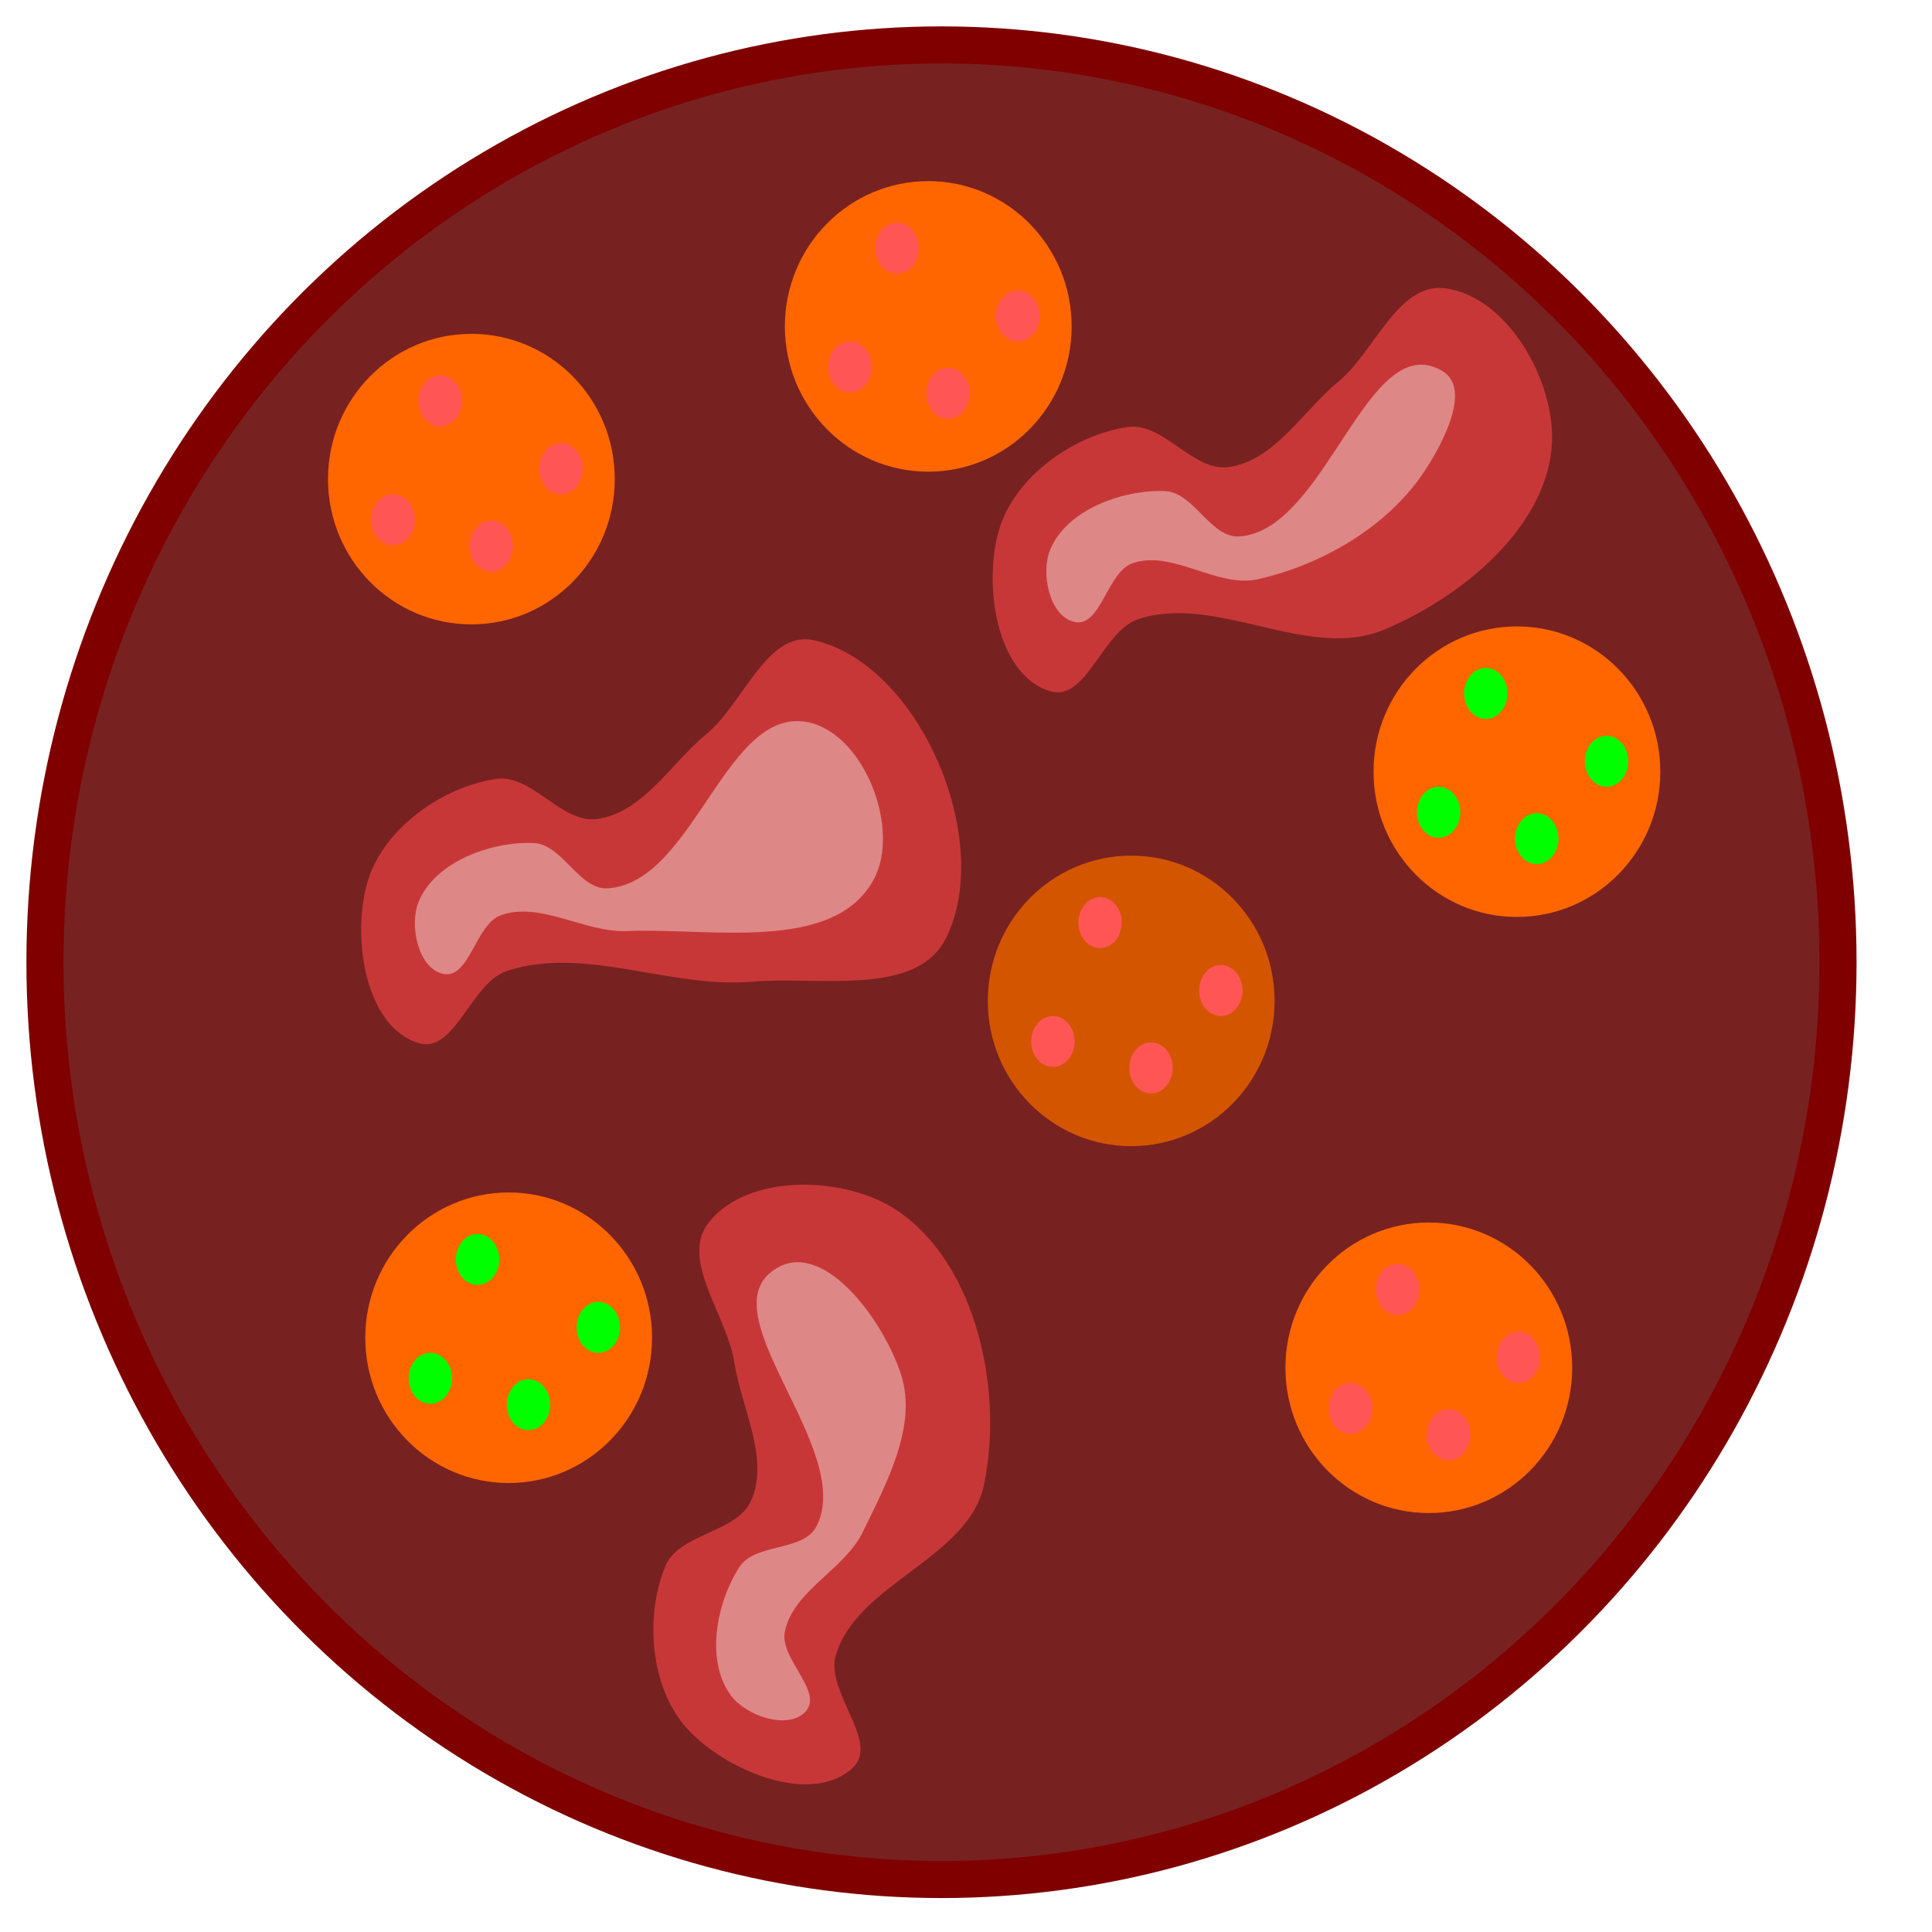 <?xml version="1.0" encoding="UTF-8" standalone="no"?>
<!-- Created with Inkscape (http://www.inkscape.org/) -->

<svg
   width="256"
   height="256"
   viewBox="0 0 67.733 67.733"
   version="1.1"
   id="svg1"
   inkscape:version="1.3 (0e150ed, 2023-07-21)"
   sodipodi:docname="pizza3.svg"
   xmlns:inkscape="http://www.inkscape.org/namespaces/inkscape"
   xmlns:sodipodi="http://sodipodi.sourceforge.net/DTD/sodipodi-0.dtd"
   xmlns="http://www.w3.org/2000/svg"
   xmlns:svg="http://www.w3.org/2000/svg">
  <sodipodi:namedview
     id="namedview1"
     pagecolor="#ffffff"
     bordercolor="#000000"
     borderopacity="0.25"
     inkscape:showpageshadow="2"
     inkscape:pageopacity="0.0"
     inkscape:pagecheckerboard="0"
     inkscape:deskcolor="#d1d1d1"
     inkscape:document-units="px"
     inkscape:zoom="2.8284271"
     inkscape:cx="124.80435"
     inkscape:cy="130.99153"
     inkscape:window-width="1920"
     inkscape:window-height="991"
     inkscape:window-x="-9"
     inkscape:window-y="-9"
     inkscape:window-maximized="1"
     inkscape:current-layer="layer1" />
  <defs
     id="defs1" />
  <g
     inkscape:label="Camada 1"
     inkscape:groupmode="layer"
     id="layer1">
    <ellipse
       style="fill:#782121;stroke:#800000;stroke-width:1.3;stroke-dasharray:none"
       id="path1"
       cx="33.007"
       cy="33.734"
       rx="31.431"
       ry="32.159" />
    <g
       id="g3"
       transform="translate(43.498,14.686)">
      <ellipse
         style="fill:#ff6600;stroke:none;stroke-width:1.323;stroke-dasharray:none"
         id="path2"
         cx="-25.665"
         cy="32.213"
         rx="5.027"
         ry="5.093" />
      <ellipse
         style="fill:#00ff00;stroke:none;stroke-width:1.323;stroke-dasharray:none"
         id="path3"
         cx="-28.41"
         cy="33.635"
         rx="0.761"
         ry="0.893" />
      <ellipse
         style="fill:#00ff00;stroke:none;stroke-width:1.323;stroke-dasharray:none"
         id="path3-2"
         cx="-24.97"
         cy="34.561"
         rx="0.761"
         ry="0.893" />
      <ellipse
         style="fill:#00ff00;stroke:none;stroke-width:1.323;stroke-dasharray:none"
         id="path3-5"
         cx="-26.756"
         cy="29.468"
         rx="0.761"
         ry="0.893" />
      <ellipse
         style="fill:#00ff00;stroke:none;stroke-width:1.323;stroke-dasharray:none"
         id="path3-29"
         cx="-22.523"
         cy="31.849"
         rx="0.761"
         ry="0.893" />
    </g>
    <g
       id="g3-1"
       transform="translate(75.757,15.739)">
      <ellipse
         style="fill:#ff6600;stroke:none;stroke-width:1.323;stroke-dasharray:none"
         id="path2-9"
         cx="-25.665"
         cy="32.213"
         rx="5.027"
         ry="5.093" />
      <ellipse
         style="fill:#ff5555;stroke:none;stroke-width:1.323;stroke-dasharray:none"
         id="path3-1"
         cx="-28.41"
         cy="33.635"
         rx="0.761"
         ry="0.893" />
      <ellipse
         style="fill:#ff5555;stroke:none;stroke-width:1.323;stroke-dasharray:none"
         id="path3-2-9"
         cx="-24.97"
         cy="34.561"
         rx="0.761"
         ry="0.893" />
      <ellipse
         style="fill:#ff5555;stroke:none;stroke-width:1.323;stroke-dasharray:none"
         id="path3-5-7"
         cx="-26.756"
         cy="29.468"
         rx="0.761"
         ry="0.893" />
      <ellipse
         style="fill:#ff5555;stroke:none;stroke-width:1.323;stroke-dasharray:none"
         id="path3-29-7"
         cx="-22.523"
         cy="31.849"
         rx="0.761"
         ry="0.893" />
    </g>
    <g
       id="g3-12"
       transform="translate(78.846,-5.159)">
      <ellipse
         style="fill:#ff6600;stroke:none;stroke-width:1.323;stroke-dasharray:none"
         id="path2-3"
         cx="-25.665"
         cy="32.213"
         rx="5.027"
         ry="5.093" />
      <ellipse
         style="fill:#00ff00;stroke:none;stroke-width:1.323;stroke-dasharray:none"
         id="path3-28"
         cx="-28.41"
         cy="33.635"
         rx="0.761"
         ry="0.893" />
      <ellipse
         style="fill:#00ff00;stroke:none;stroke-width:1.323;stroke-dasharray:none"
         id="path3-2-1"
         cx="-24.97"
         cy="34.561"
         rx="0.761"
         ry="0.893" />
      <ellipse
         style="fill:#00ff00;stroke:none;stroke-width:1.323;stroke-dasharray:none"
         id="path3-5-4"
         cx="-26.756"
         cy="29.468"
         rx="0.761"
         ry="0.893" />
      <ellipse
         style="fill:#00ff00;stroke:none;stroke-width:1.323;stroke-dasharray:none"
         id="path3-29-5"
         cx="-22.523"
         cy="31.849"
         rx="0.761"
         ry="0.893" />
    </g>
    <g
       id="g3-0"
       transform="translate(58.208,-20.77)">
      <ellipse
         style="fill:#ff6600;stroke:none;stroke-width:1.323;stroke-dasharray:none"
         id="path2-7"
         cx="-25.665"
         cy="32.213"
         rx="5.027"
         ry="5.093" />
      <ellipse
         style="fill:#ff5555;stroke:none;stroke-width:1.323;stroke-dasharray:none"
         id="path3-4"
         cx="-28.41"
         cy="33.635"
         rx="0.761"
         ry="0.893" />
      <ellipse
         style="fill:#ff5555;stroke:none;stroke-width:1.323;stroke-dasharray:none"
         id="path3-2-4"
         cx="-24.97"
         cy="34.561"
         rx="0.761"
         ry="0.893" />
      <ellipse
         style="fill:#ff5555;stroke:none;stroke-width:1.323;stroke-dasharray:none"
         id="path3-5-49"
         cx="-26.756"
         cy="29.468"
         rx="0.761"
         ry="0.893" />
      <ellipse
         style="fill:#ff5555;stroke:none;stroke-width:1.323;stroke-dasharray:none"
         id="path3-29-6"
         cx="-22.523"
         cy="31.849"
         rx="0.761"
         ry="0.893" />
    </g>
    <g
       id="g3-9"
       transform="translate(42.191,-15.416)">
      <ellipse
         style="fill:#ff6600;stroke:none;stroke-width:1.323;stroke-dasharray:none"
         id="path2-6"
         cx="-25.665"
         cy="32.213"
         rx="5.027"
         ry="5.093" />
      <ellipse
         style="fill:#ff5555;stroke:none;stroke-width:1.323;stroke-dasharray:none"
         id="path3-8"
         cx="-28.41"
         cy="33.635"
         rx="0.761"
         ry="0.893" />
      <ellipse
         style="fill:#ff5555;stroke:none;stroke-width:1.323;stroke-dasharray:none"
         id="path3-2-5"
         cx="-24.97"
         cy="34.561"
         rx="0.761"
         ry="0.893" />
      <ellipse
         style="fill:#ff5555;stroke:none;stroke-width:1.323;stroke-dasharray:none"
         id="path3-5-71"
         cx="-26.756"
         cy="29.468"
         rx="0.761"
         ry="0.893" />
      <ellipse
         style="fill:#ff5555;stroke:none;stroke-width:1.323;stroke-dasharray:none"
         id="path3-29-3"
         cx="-22.523"
         cy="31.849"
         rx="0.761"
         ry="0.893" />
    </g>
    <g
       id="g3-03"
       transform="translate(65.323,2.877)">
      <ellipse
         style="fill:#d45500;stroke:none;stroke-width:1.323;stroke-dasharray:none"
         id="path2-4"
         cx="-25.665"
         cy="32.213"
         rx="5.027"
         ry="5.093" />
      <ellipse
         style="fill:#ff5555;stroke:none;stroke-width:1.323;stroke-dasharray:none"
         id="path3-0"
         cx="-28.41"
         cy="33.635"
         rx="0.761"
         ry="0.893" />
      <ellipse
         style="fill:#ff5555;stroke:none;stroke-width:1.323;stroke-dasharray:none"
         id="path3-2-0"
         cx="-24.97"
         cy="34.561"
         rx="0.761"
         ry="0.893" />
      <ellipse
         style="fill:#ff5555;stroke:none;stroke-width:1.323;stroke-dasharray:none"
         id="path3-5-2"
         cx="-26.756"
         cy="29.468"
         rx="0.761"
         ry="0.893" />
      <ellipse
         style="fill:#ff5555;stroke:none;stroke-width:1.323;stroke-dasharray:none"
         id="path3-29-70"
         cx="-22.523"
         cy="31.849"
         rx="0.761"
         ry="0.893" />
    </g>
    <g
       id="g5"
       transform="translate(36.662,-8.519)">
      <path
         style="fill:#c83737;stroke:none;stroke-width:1.323;stroke-dasharray:none"
         d="m -23.76,39.382 c 0.563,-1.824 2.602,-3.275 4.49,-3.555 1.26,-0.186 2.294,1.585 3.555,1.403 1.605,-0.232 2.585,-1.96 3.835,-2.993 1.277,-1.056 2.123,-3.631 3.742,-3.274 3.722,0.821 6.352,7.048 4.638,10.452 -1.043,2.072 -4.48,1.317 -6.79,1.521 -2.86,0.254 -5.881,-1.281 -8.606,-0.374 -1.262,0.42 -1.814,2.908 -3.087,2.526 -1.908,-0.573 -2.365,-3.803 -1.777,-5.706 z"
         id="path4"
         sodipodi:nodetypes="aaaaaaaaaa" />
      <path
         style="fill:#de8787;stroke:none;stroke-width:1.323;stroke-dasharray:none"
         d="m -21.983,40.131 c 0.57,-1.394 2.517,-2.113 4.022,-2.058 1.021,0.037 1.6,1.661 2.619,1.59 3.051,-0.212 4.147,-6.56 7.109,-5.8 1.906,0.489 3.137,3.735 2.212,5.472 -1.388,2.606 -5.717,1.706 -8.667,1.825 -1.476,0.059 -2.999,-1.039 -4.397,-0.561 -0.918,0.314 -1.114,2.281 -2.058,2.058 -0.864,-0.204 -1.178,-1.704 -0.842,-2.526 z"
         id="path5"
         sodipodi:nodetypes="aaaaaaaaa" />
    </g>
    <g
       id="g5-1"
       transform="rotate(-59.2,18.825,7.881)">
      <path
         style="fill:#c83737;stroke:none;stroke-width:1.323;stroke-dasharray:none"
         d="m -23.76,39.382 c 0.563,-1.824 2.602,-3.275 4.49,-3.555 1.26,-0.186 2.294,1.585 3.555,1.403 1.605,-0.232 2.585,-1.96 3.835,-2.993 1.277,-1.056 2.098,-3.486 3.742,-3.274 2.204,0.284 3.891,3.301 3.742,5.519 -0.225,3.339 -3.534,6.39 -6.698,7.479 -2.498,0.86 -5.244,-2.063 -7.801,-1.399 -1.287,0.334 -1.814,2.908 -3.087,2.526 -1.908,-0.573 -2.365,-3.803 -1.777,-5.706 z"
         id="path4-3"
         sodipodi:nodetypes="ssssssssss" />
      <path
         style="fill:#de8787;stroke:none;stroke-width:1.323;stroke-dasharray:none"
         d="m -21.983,40.131 c 0.57,-1.394 2.517,-2.113 4.022,-2.058 1.021,0.037 1.6,1.661 2.619,1.59 3.051,-0.212 4.478,-7.359 7.109,-5.8 1.645,0.975 0.227,4.213 -1.046,5.639 -1.255,1.407 -3.53,1.497 -5.409,1.657 -1.472,0.126 -2.999,-1.039 -4.397,-0.561 -0.918,0.314 -1.114,2.281 -2.058,2.058 -0.864,-0.204 -1.178,-1.704 -0.842,-2.526 z"
         id="path5-3"
         sodipodi:nodetypes="sssssssss" />
    </g>
    <g
       id="g5-7"
       transform="translate(58.8,-20.856)">
      <path
         style="fill:#c83737;stroke:none;stroke-width:1.323;stroke-dasharray:none"
         d="m -23.76,39.382 c 0.563,-1.824 2.602,-3.275 4.49,-3.555 1.26,-0.186 2.294,1.585 3.555,1.403 1.605,-0.232 2.585,-1.96 3.835,-2.993 1.277,-1.056 2.098,-3.486 3.742,-3.274 2.204,0.284 3.902,3.302 3.742,5.519 -0.21,2.906 -3.203,5.337 -5.893,6.455 -2.652,1.101 -5.881,-1.281 -8.606,-0.374 -1.262,0.42 -1.814,2.908 -3.087,2.526 -1.908,-0.573 -2.365,-3.803 -1.777,-5.706 z"
         id="path4-8"
         sodipodi:nodetypes="aaaaaaaaaa" />
      <path
         style="fill:#de8787;stroke:none;stroke-width:1.323;stroke-dasharray:none"
         d="m -21.983,40.131 c 0.57,-1.394 2.517,-2.113 4.022,-2.058 1.021,0.037 1.6,1.661 2.619,1.59 3.051,-0.212 4.477,-7.357 7.109,-5.8 1.037,0.614 0.016,2.554 -0.655,3.555 -1.28,1.912 -3.556,3.233 -5.8,3.742 -1.441,0.327 -2.999,-1.039 -4.397,-0.561 -0.918,0.314 -1.114,2.281 -2.058,2.058 -0.864,-0.204 -1.178,-1.704 -0.842,-2.526 z"
         id="path5-38"
         sodipodi:nodetypes="aaaaaaaaa" />
    </g>
  </g>
</svg>
